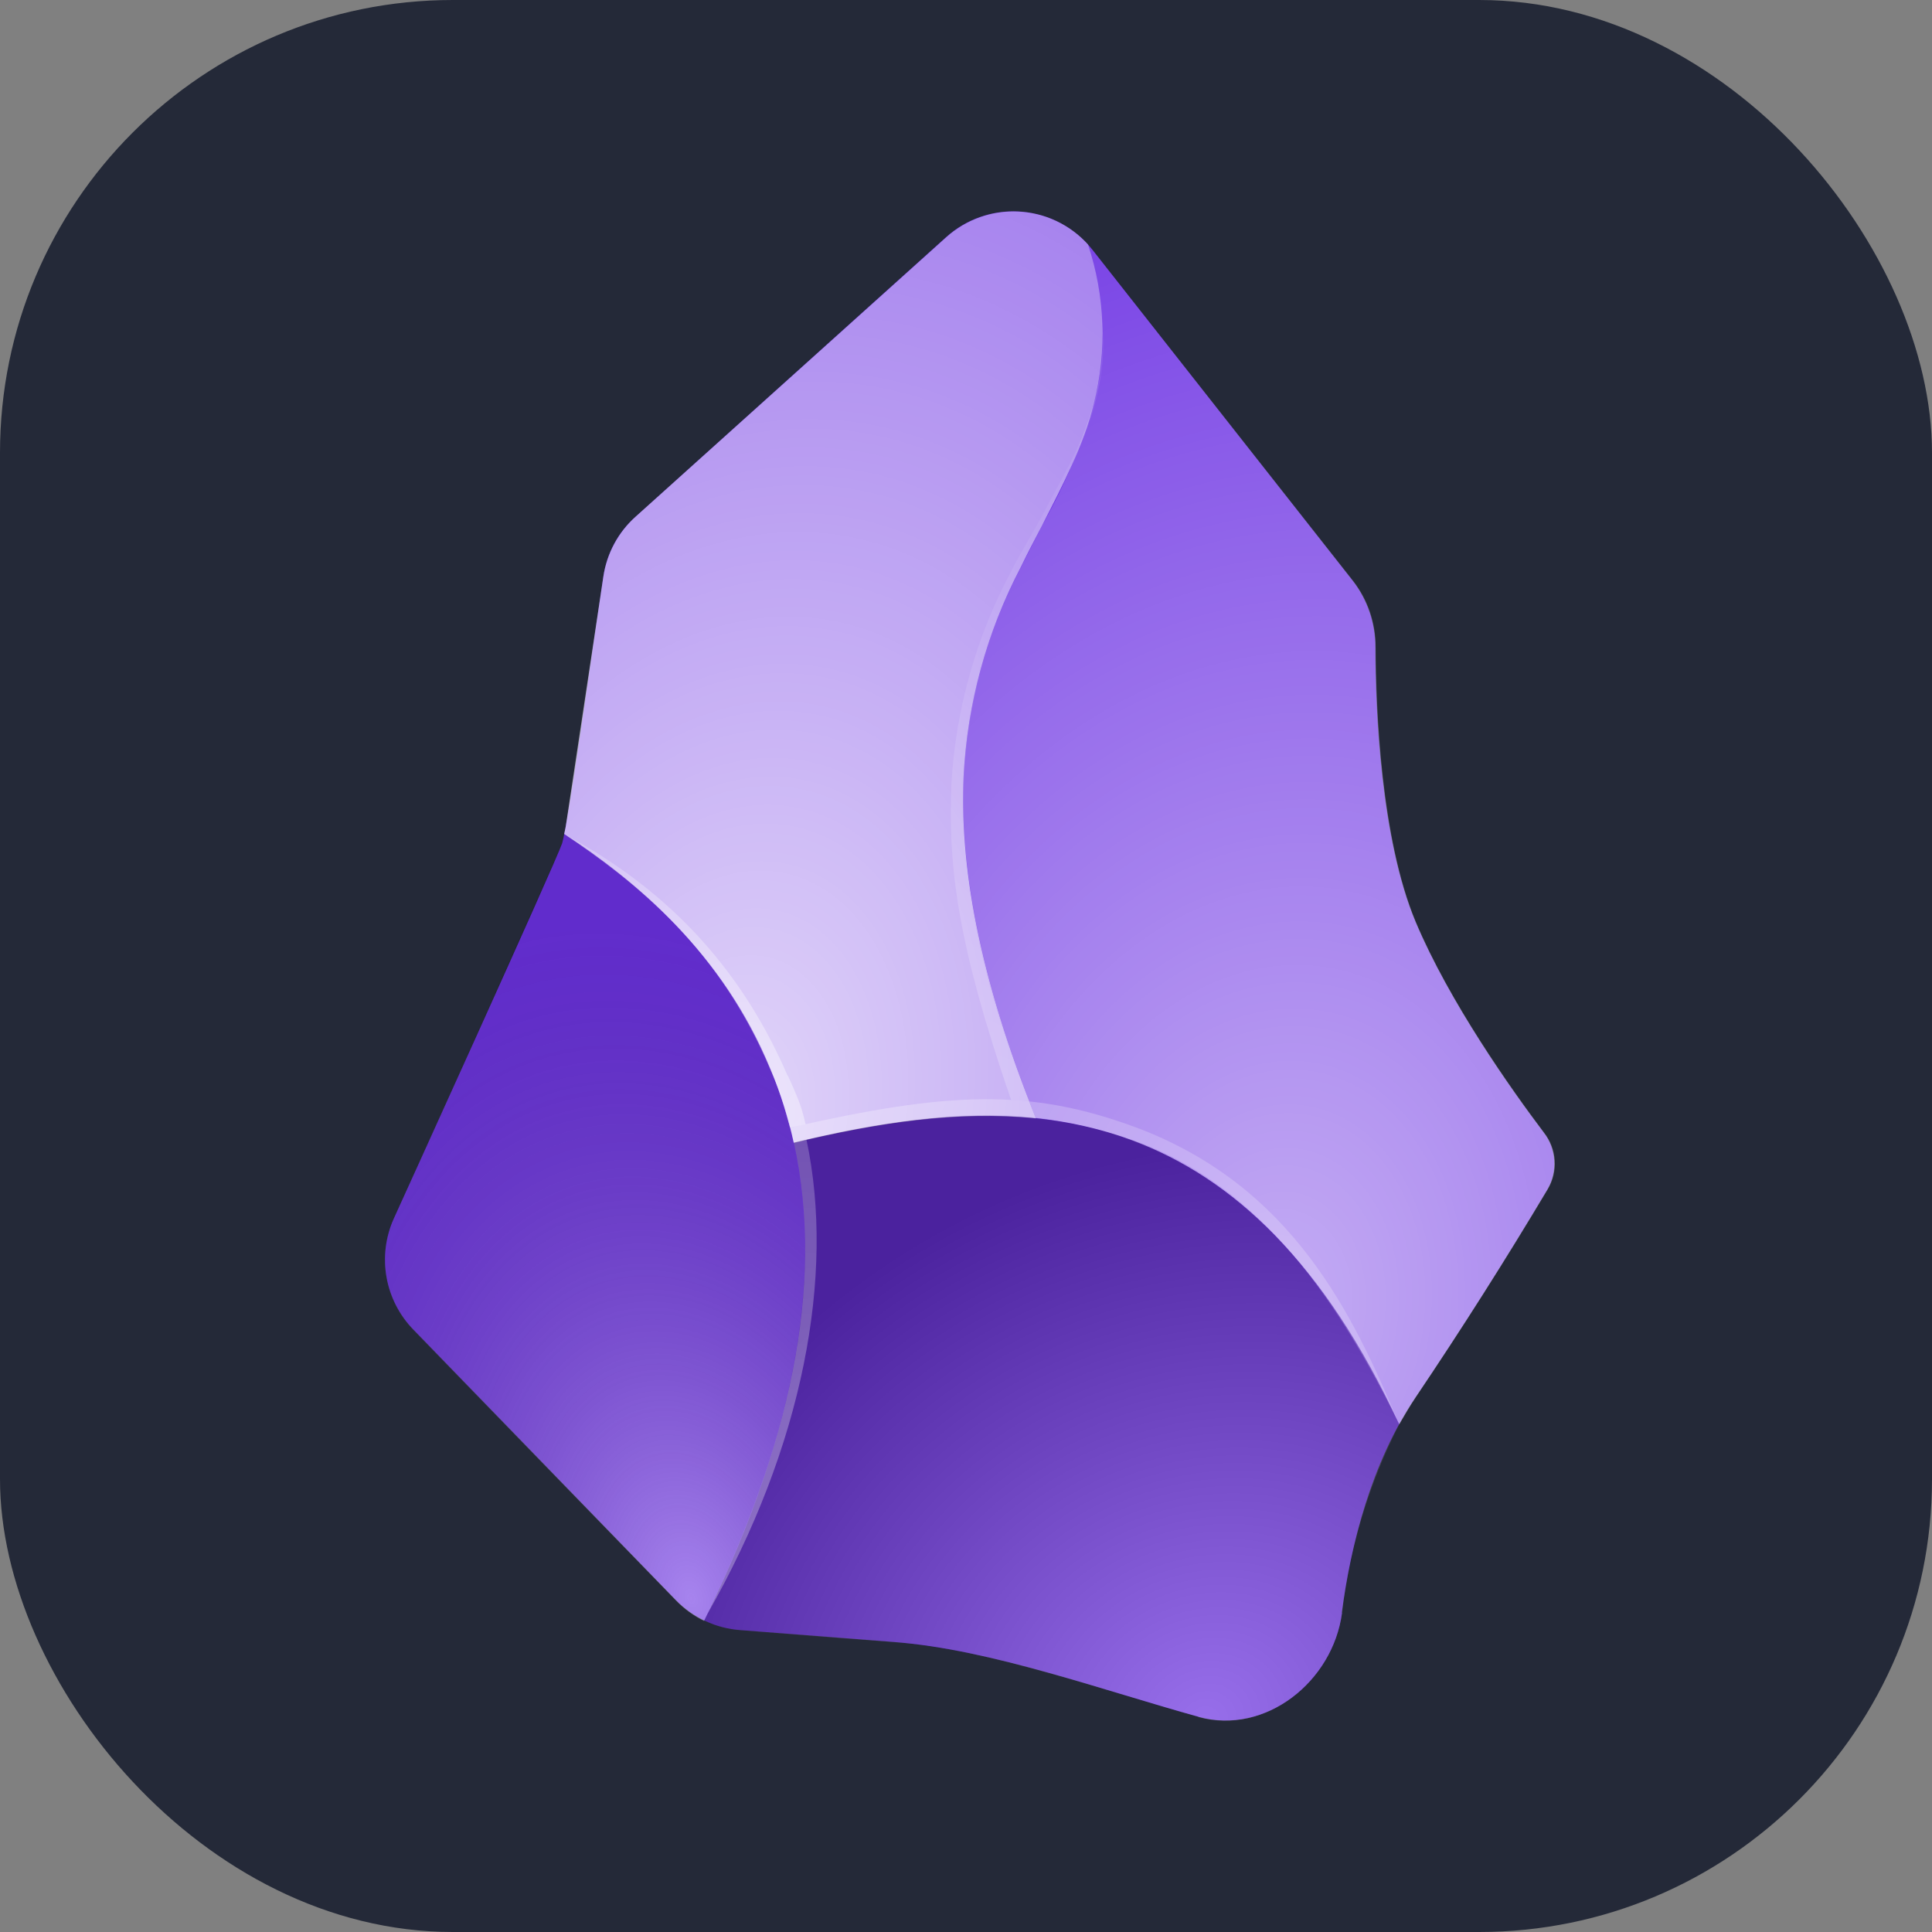 <svg width="256" height="256" viewBox="0 0 256 256" fill="none" xmlns="http://www.w3.org/2000/svg">
<rect x="0" y="0" width="256" height="256" fill="#808080" stroke="none"/>
<g clip-path="url(#clip0_248_5055)">
<rect width="256" height="256" rx="60" fill="#242938"/>
<path d="M177.829 213.695C176.618 222.835 167.674 229.943 158.808 227.482C146.153 224.007 131.506 218.577 118.344 217.561L98.15 216C94.894 215.773 91.835 214.355 89.558 212.016L54.796 176.199C52.931 174.291 51.684 171.866 51.217 169.24C50.751 166.614 51.086 163.907 52.179 161.475C52.179 161.475 73.661 114.214 74.481 111.753C75.262 109.292 78.231 87.85 79.949 76.366C80.418 73.281 81.902 70.508 84.246 68.438L125.374 31.41C126.73 30.192 128.321 29.265 130.05 28.687C131.779 28.109 133.609 27.892 135.425 28.05C137.24 28.207 139.005 28.736 140.608 29.603C142.212 30.47 143.621 31.657 144.747 33.09L179.274 76.991C181.195 79.504 182.238 82.578 182.243 85.74C182.243 94.06 182.945 111.128 187.555 122.143C192.046 132.806 200.249 144.405 204.545 150.069C205.363 151.129 205.847 152.407 205.938 153.741C206.028 155.077 205.72 156.409 205.053 157.568C199.479 166.922 193.643 176.117 187.555 185.144C181.696 193.854 179.001 204.634 177.79 213.695H177.829Z" fill="#6C31E3"/>
<path d="M93.307 214.75C109.478 181.941 109.009 158.428 102.134 141.711C95.807 126.244 84.05 116.519 74.793 110.464C74.559 111.363 74.286 112.183 73.934 113.003L52.179 161.514C51.081 163.943 50.739 166.647 51.199 169.273C51.659 171.9 52.898 174.326 54.757 176.238L89.557 212.055C90.637 213.179 91.906 214.105 93.307 214.789V214.75Z" fill="url(#paint0_radial_248_5055)"/>
<path d="M137.248 148.155C141.622 148.624 145.919 149.562 150.059 151.124C163.339 156.084 175.446 167.216 185.406 188.737C186.109 187.526 186.812 186.315 187.594 185.144C193.675 176.112 199.511 166.917 205.092 157.568C205.775 156.413 206.092 155.08 206.001 153.741C205.91 152.402 205.416 151.122 204.584 150.069C200.288 144.367 192.086 132.806 187.594 122.143C182.985 111.128 182.321 94.021 182.282 85.741C182.282 82.577 181.267 79.491 179.313 76.992L144.747 33.09C144.559 32.862 144.364 32.641 144.161 32.426C146.436 39.237 146.707 46.557 144.942 53.518C143.269 59.138 140.962 64.549 138.067 69.649L135.256 75.195C130.747 83.779 128.162 93.242 127.679 102.926C127.21 114.409 129.553 128.86 137.248 148.155Z" fill="url(#paint1_radial_248_5055)"/>
<path d="M137.248 148.156C129.553 128.861 127.171 114.409 127.679 102.887C128.162 93.203 130.747 83.74 135.256 75.156C136.154 73.281 137.131 71.445 138.067 69.649C140.841 64.22 143.536 59.103 144.942 53.479C146.707 46.519 146.436 39.198 144.161 32.387C141.791 29.776 138.483 28.211 134.961 28.035C131.439 27.859 127.992 29.087 125.374 31.45L84.207 68.477C81.91 70.546 80.405 73.349 79.949 76.406L74.95 109.606L74.754 110.504C84.05 116.558 95.846 126.283 102.134 141.75C103.434 144.883 104.453 148.125 105.181 151.437C116.117 148.78 126.937 147.141 137.248 148.195V148.156Z" fill="url(#paint2_radial_248_5055)"/>
<path d="M158.808 227.522C167.674 229.943 176.618 222.835 177.829 213.695C178.837 204.989 181.404 196.535 185.406 188.737C175.407 167.255 163.339 156.085 150.098 151.124C136.037 145.891 120.726 147.61 105.181 151.398C108.657 167.177 106.587 187.839 93.307 214.75C94.87 215.453 96.471 215.922 98.189 216.039C98.189 216.039 107.72 216.82 119.125 217.641C130.451 218.422 147.402 224.319 158.808 227.483V227.522Z" fill="url(#paint3_radial_248_5055)"/>
<path fill-rule="evenodd" clip-rule="evenodd" d="M127.757 102.145C127.249 113.55 128.694 126.674 136.389 145.93L133.967 145.734C127.054 125.619 125.569 115.269 126.077 103.707C126.671 93.868 129.388 84.274 134.045 75.586C134.982 73.672 137.17 70.078 138.146 68.243C140.919 62.892 142.794 60.041 144.396 55.119C146.622 48.284 146.153 45.003 145.88 41.8C147.676 53.479 140.919 63.673 135.842 73.984C131.172 82.674 128.416 92.263 127.757 102.106V102.145Z" fill="url(#paint4_radial_248_5055)"/>
<path fill-rule="evenodd" clip-rule="evenodd" d="M104.399 142.531C105.337 144.641 106.196 146.359 106.743 148.976L104.673 149.405C103.853 146.36 103.188 144.172 102.017 141.594C95.065 125.19 83.933 116.753 74.793 110.542C85.808 116.48 97.135 125.776 104.36 142.531H104.399Z" fill="url(#paint5_radial_248_5055)"/>
<path fill-rule="evenodd" clip-rule="evenodd" d="M106.86 151.007C110.688 168.974 106.392 191.705 93.737 213.851C104.321 191.9 109.438 170.849 105.181 151.358L106.86 151.007Z" fill="url(#paint6_radial_248_5055)"/>
<path fill-rule="evenodd" clip-rule="evenodd" d="M150.566 149.405C171.306 157.178 179.313 174.247 185.289 188.464C177.868 173.583 167.635 157.1 149.824 150.968C136.232 146.359 124.788 146.906 105.181 151.358L104.751 149.405C125.53 144.68 136.389 144.133 150.566 149.405Z" fill="url(#paint7_radial_248_5055)"/>
</g>
<defs>
<radialGradient id="paint0_radial_248_5055" cx="0" cy="0" r="1" gradientUnits="userSpaceOnUse" gradientTransform="translate(91.549 211.508) rotate(-104.693) scale(90.852 60.535)">
<stop stop-color="white" stop-opacity="0.4"/>
<stop offset="1" stop-opacity="0.1"/>
</radialGradient>
<radialGradient id="paint1_radial_248_5055" cx="0" cy="0" r="1" gradientUnits="userSpaceOnUse" gradientTransform="translate(169.119 174.091) rotate(-82.485) scale(149.314 110.314)">
<stop stop-color="white" stop-opacity="0.6"/>
<stop offset="1" stop-color="white" stop-opacity="0.1"/>
</radialGradient>
<radialGradient id="paint2_radial_248_5055" cx="0" cy="0" r="1" gradientUnits="userSpaceOnUse" gradientTransform="translate(97.018 147.844) rotate(-77.795) scale(127.477 87.103)">
<stop stop-color="white" stop-opacity="0.8"/>
<stop offset="1" stop-color="white" stop-opacity="0.4"/>
</radialGradient>
<radialGradient id="paint3_radial_248_5055" cx="0" cy="0" r="1" gradientUnits="userSpaceOnUse" gradientTransform="translate(159.472 227.991) rotate(-120.496) scale(73.886 84.936)">
<stop stop-color="white" stop-opacity="0.3"/>
<stop offset="1" stop-opacity="0.3"/>
</radialGradient>
<radialGradient id="paint4_radial_248_5055" cx="0" cy="0" r="1" gradientUnits="userSpaceOnUse" gradientTransform="translate(149.59 78.007) rotate(102.236) scale(66.344 44.738)">
<stop stop-color="white" stop-opacity="0"/>
<stop offset="1" stop-color="white" stop-opacity="0.2"/>
</radialGradient>
<radialGradient id="paint5_radial_248_5055" cx="0" cy="0" r="1" gradientUnits="userSpaceOnUse" gradientTransform="translate(71.864 113.941) rotate(45.324) scale(48.885 104.125)">
<stop stop-color="white" stop-opacity="0.2"/>
<stop offset="1" stop-color="white" stop-opacity="0.4"/>
</radialGradient>
<radialGradient id="paint6_radial_248_5055" cx="0" cy="0" r="1" gradientUnits="userSpaceOnUse" gradientTransform="translate(112.484 138.859) rotate(86.04) scale(50.897 108.083)">
<stop stop-color="white" stop-opacity="0.2"/>
<stop offset="1" stop-color="white" stop-opacity="0.3"/>
</radialGradient>
<radialGradient id="paint7_radial_248_5055" cx="0" cy="0" r="1" gradientUnits="userSpaceOnUse" gradientTransform="translate(184.742 183.856) rotate(-152.289) scale(87.354 274.815)">
<stop stop-color="white" stop-opacity="0.2"/>
<stop offset="0.5" stop-color="white" stop-opacity="0.2"/>
<stop offset="1" stop-color="white" stop-opacity="0.3"/>
</radialGradient>
<clipPath id="clip0_248_5055">
<rect width="256" height="256" fill="white"/>
</clipPath>
</defs>
</svg>
